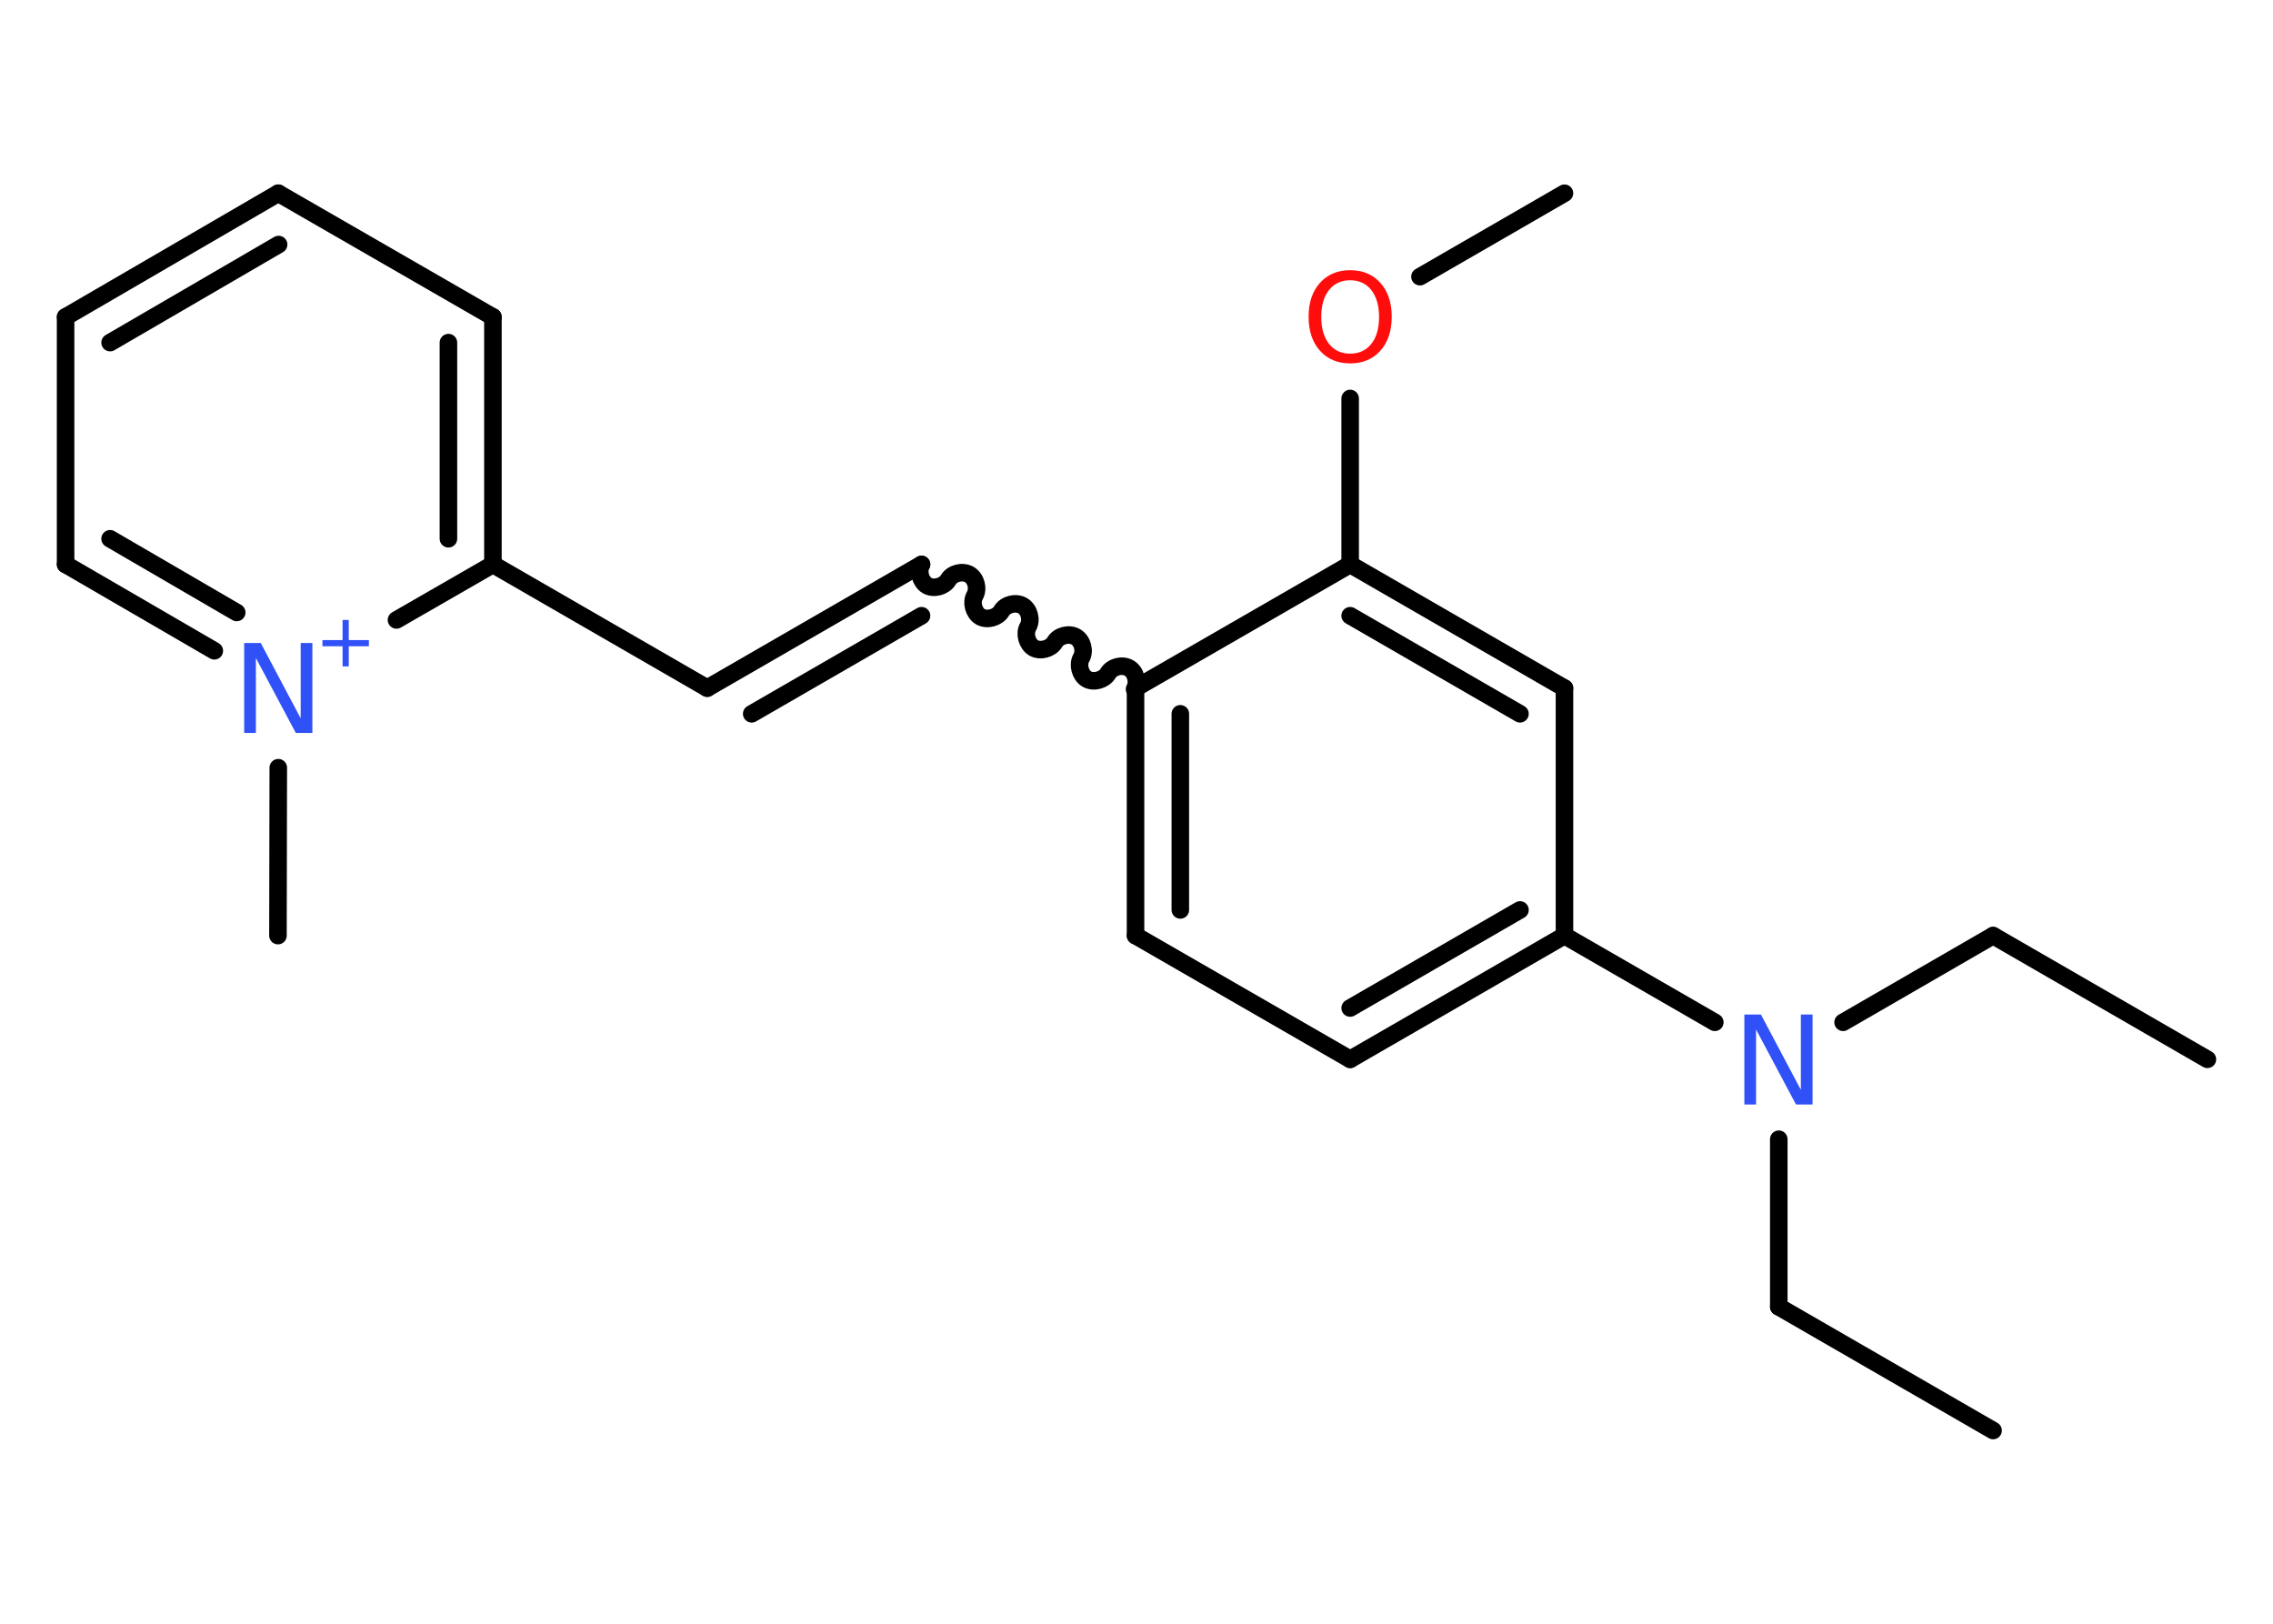 <?xml version='1.0' encoding='UTF-8'?>
<!DOCTYPE svg PUBLIC "-//W3C//DTD SVG 1.1//EN" "http://www.w3.org/Graphics/SVG/1.1/DTD/svg11.dtd">
<svg version='1.2' xmlns='http://www.w3.org/2000/svg' xmlns:xlink='http://www.w3.org/1999/xlink' width='70.0mm' height='50.0mm' viewBox='0 0 70.0 50.0'>
  <desc>Generated by the Chemistry Development Kit (http://github.com/cdk)</desc>
  <g stroke-linecap='round' stroke-linejoin='round' stroke='#000000' stroke-width='.54' fill='#3050F8'>
    <rect x='.0' y='.0' width='70.0' height='50.0' fill='#FFFFFF' stroke='none'/>
    <g id='mol1' class='mol'>
      <line id='mol1bnd1' class='bond' x1='67.98' y1='32.62' x2='61.38' y2='28.81'/>
      <line id='mol1bnd2' class='bond' x1='61.38' y1='28.81' x2='56.76' y2='31.48'/>
      <line id='mol1bnd3' class='bond' x1='54.78' y1='35.08' x2='54.78' y2='40.24'/>
      <line id='mol1bnd4' class='bond' x1='54.78' y1='40.24' x2='61.38' y2='44.05'/>
      <line id='mol1bnd5' class='bond' x1='52.81' y1='31.48' x2='48.18' y2='28.81'/>
      <g id='mol1bnd6' class='bond'>
        <line x1='41.58' y1='32.62' x2='48.18' y2='28.81'/>
        <line x1='41.58' y1='31.04' x2='46.81' y2='28.02'/>
      </g>
      <line id='mol1bnd7' class='bond' x1='41.58' y1='32.62' x2='34.97' y2='28.81'/>
      <g id='mol1bnd8' class='bond'>
        <line x1='34.97' y1='21.19' x2='34.97' y2='28.81'/>
        <line x1='36.35' y1='21.98' x2='36.35' y2='28.02'/>
      </g>
      <path id='mol1bnd9' class='bond' d='M28.38 17.38c-.12 .21 -.03 .53 .17 .65c.21 .12 .53 .03 .65 -.17c.12 -.21 .44 -.29 .65 -.17c.21 .12 .29 .44 .17 .65c-.12 .21 -.03 .53 .17 .65c.21 .12 .53 .03 .65 -.17c.12 -.21 .44 -.29 .65 -.17c.21 .12 .29 .44 .17 .65c-.12 .21 -.03 .53 .17 .65c.21 .12 .53 .03 .65 -.17c.12 -.21 .44 -.29 .65 -.17c.21 .12 .29 .44 .17 .65c-.12 .21 -.03 .53 .17 .65c.21 .12 .53 .03 .65 -.17c.12 -.21 .44 -.29 .65 -.17c.21 .12 .29 .44 .17 .65' fill='none' stroke='#000000' stroke-width='.54'/>
      <g id='mol1bnd10' class='bond'>
        <line x1='28.38' y1='17.38' x2='21.78' y2='21.19'/>
        <line x1='28.38' y1='18.96' x2='23.15' y2='21.98'/>
      </g>
      <line id='mol1bnd11' class='bond' x1='21.78' y1='21.19' x2='15.18' y2='17.38'/>
      <g id='mol1bnd12' class='bond'>
        <line x1='15.18' y1='17.38' x2='15.18' y2='9.76'/>
        <line x1='13.81' y1='16.59' x2='13.81' y2='10.55'/>
      </g>
      <line id='mol1bnd13' class='bond' x1='15.18' y1='9.76' x2='8.57' y2='5.95'/>
      <g id='mol1bnd14' class='bond'>
        <line x1='8.57' y1='5.95' x2='2.02' y2='9.76'/>
        <line x1='8.58' y1='7.53' x2='3.39' y2='10.55'/>
      </g>
      <line id='mol1bnd15' class='bond' x1='2.02' y1='9.76' x2='2.02' y2='17.38'/>
      <g id='mol1bnd16' class='bond'>
        <line x1='2.02' y1='17.38' x2='6.6' y2='20.04'/>
        <line x1='3.39' y1='16.59' x2='7.29' y2='18.86'/>
      </g>
      <line id='mol1bnd17' class='bond' x1='15.18' y1='17.38' x2='12.21' y2='19.09'/>
      <line id='mol1bnd18' class='bond' x1='8.57' y1='23.64' x2='8.56' y2='28.81'/>
      <line id='mol1bnd19' class='bond' x1='34.97' y1='21.19' x2='41.58' y2='17.38'/>
      <line id='mol1bnd20' class='bond' x1='41.58' y1='17.38' x2='41.58' y2='12.27'/>
      <line id='mol1bnd21' class='bond' x1='43.73' y1='8.52' x2='48.18' y2='5.95'/>
      <g id='mol1bnd22' class='bond'>
        <line x1='48.18' y1='21.19' x2='41.58' y2='17.38'/>
        <line x1='46.81' y1='21.98' x2='41.58' y2='18.96'/>
      </g>
      <line id='mol1bnd23' class='bond' x1='48.18' y1='28.81' x2='48.18' y2='21.19'/>
      <path id='mol1atm3' class='atom' d='M53.73 31.24h.5l1.23 2.32v-2.32h.36v2.77h-.51l-1.23 -2.31v2.31h-.36v-2.77z' stroke='none'/>
      <g id='mol1atm17' class='atom'>
        <path d='M7.53 19.8h.5l1.23 2.32v-2.32h.36v2.77h-.51l-1.23 -2.31v2.31h-.36v-2.77z' stroke='none'/>
        <path d='M10.74 19.09v.62h.62v.19h-.62v.62h-.19v-.62h-.62v-.19h.62v-.62h.19z' stroke='none'/>
      </g>
      <path id='mol1atm20' class='atom' d='M41.58 8.63q-.41 .0 -.65 .3q-.24 .3 -.24 .83q.0 .52 .24 .83q.24 .3 .65 .3q.41 .0 .65 -.3q.24 -.3 .24 -.83q.0 -.52 -.24 -.83q-.24 -.3 -.65 -.3zM41.58 8.32q.58 .0 .93 .39q.35 .39 .35 1.04q.0 .66 -.35 1.05q-.35 .39 -.93 .39q-.58 .0 -.93 -.39q-.35 -.39 -.35 -1.05q.0 -.65 .35 -1.04q.35 -.39 .93 -.39z' stroke='none' fill='#FF0D0D'/>
    </g>
  </g>
</svg>
